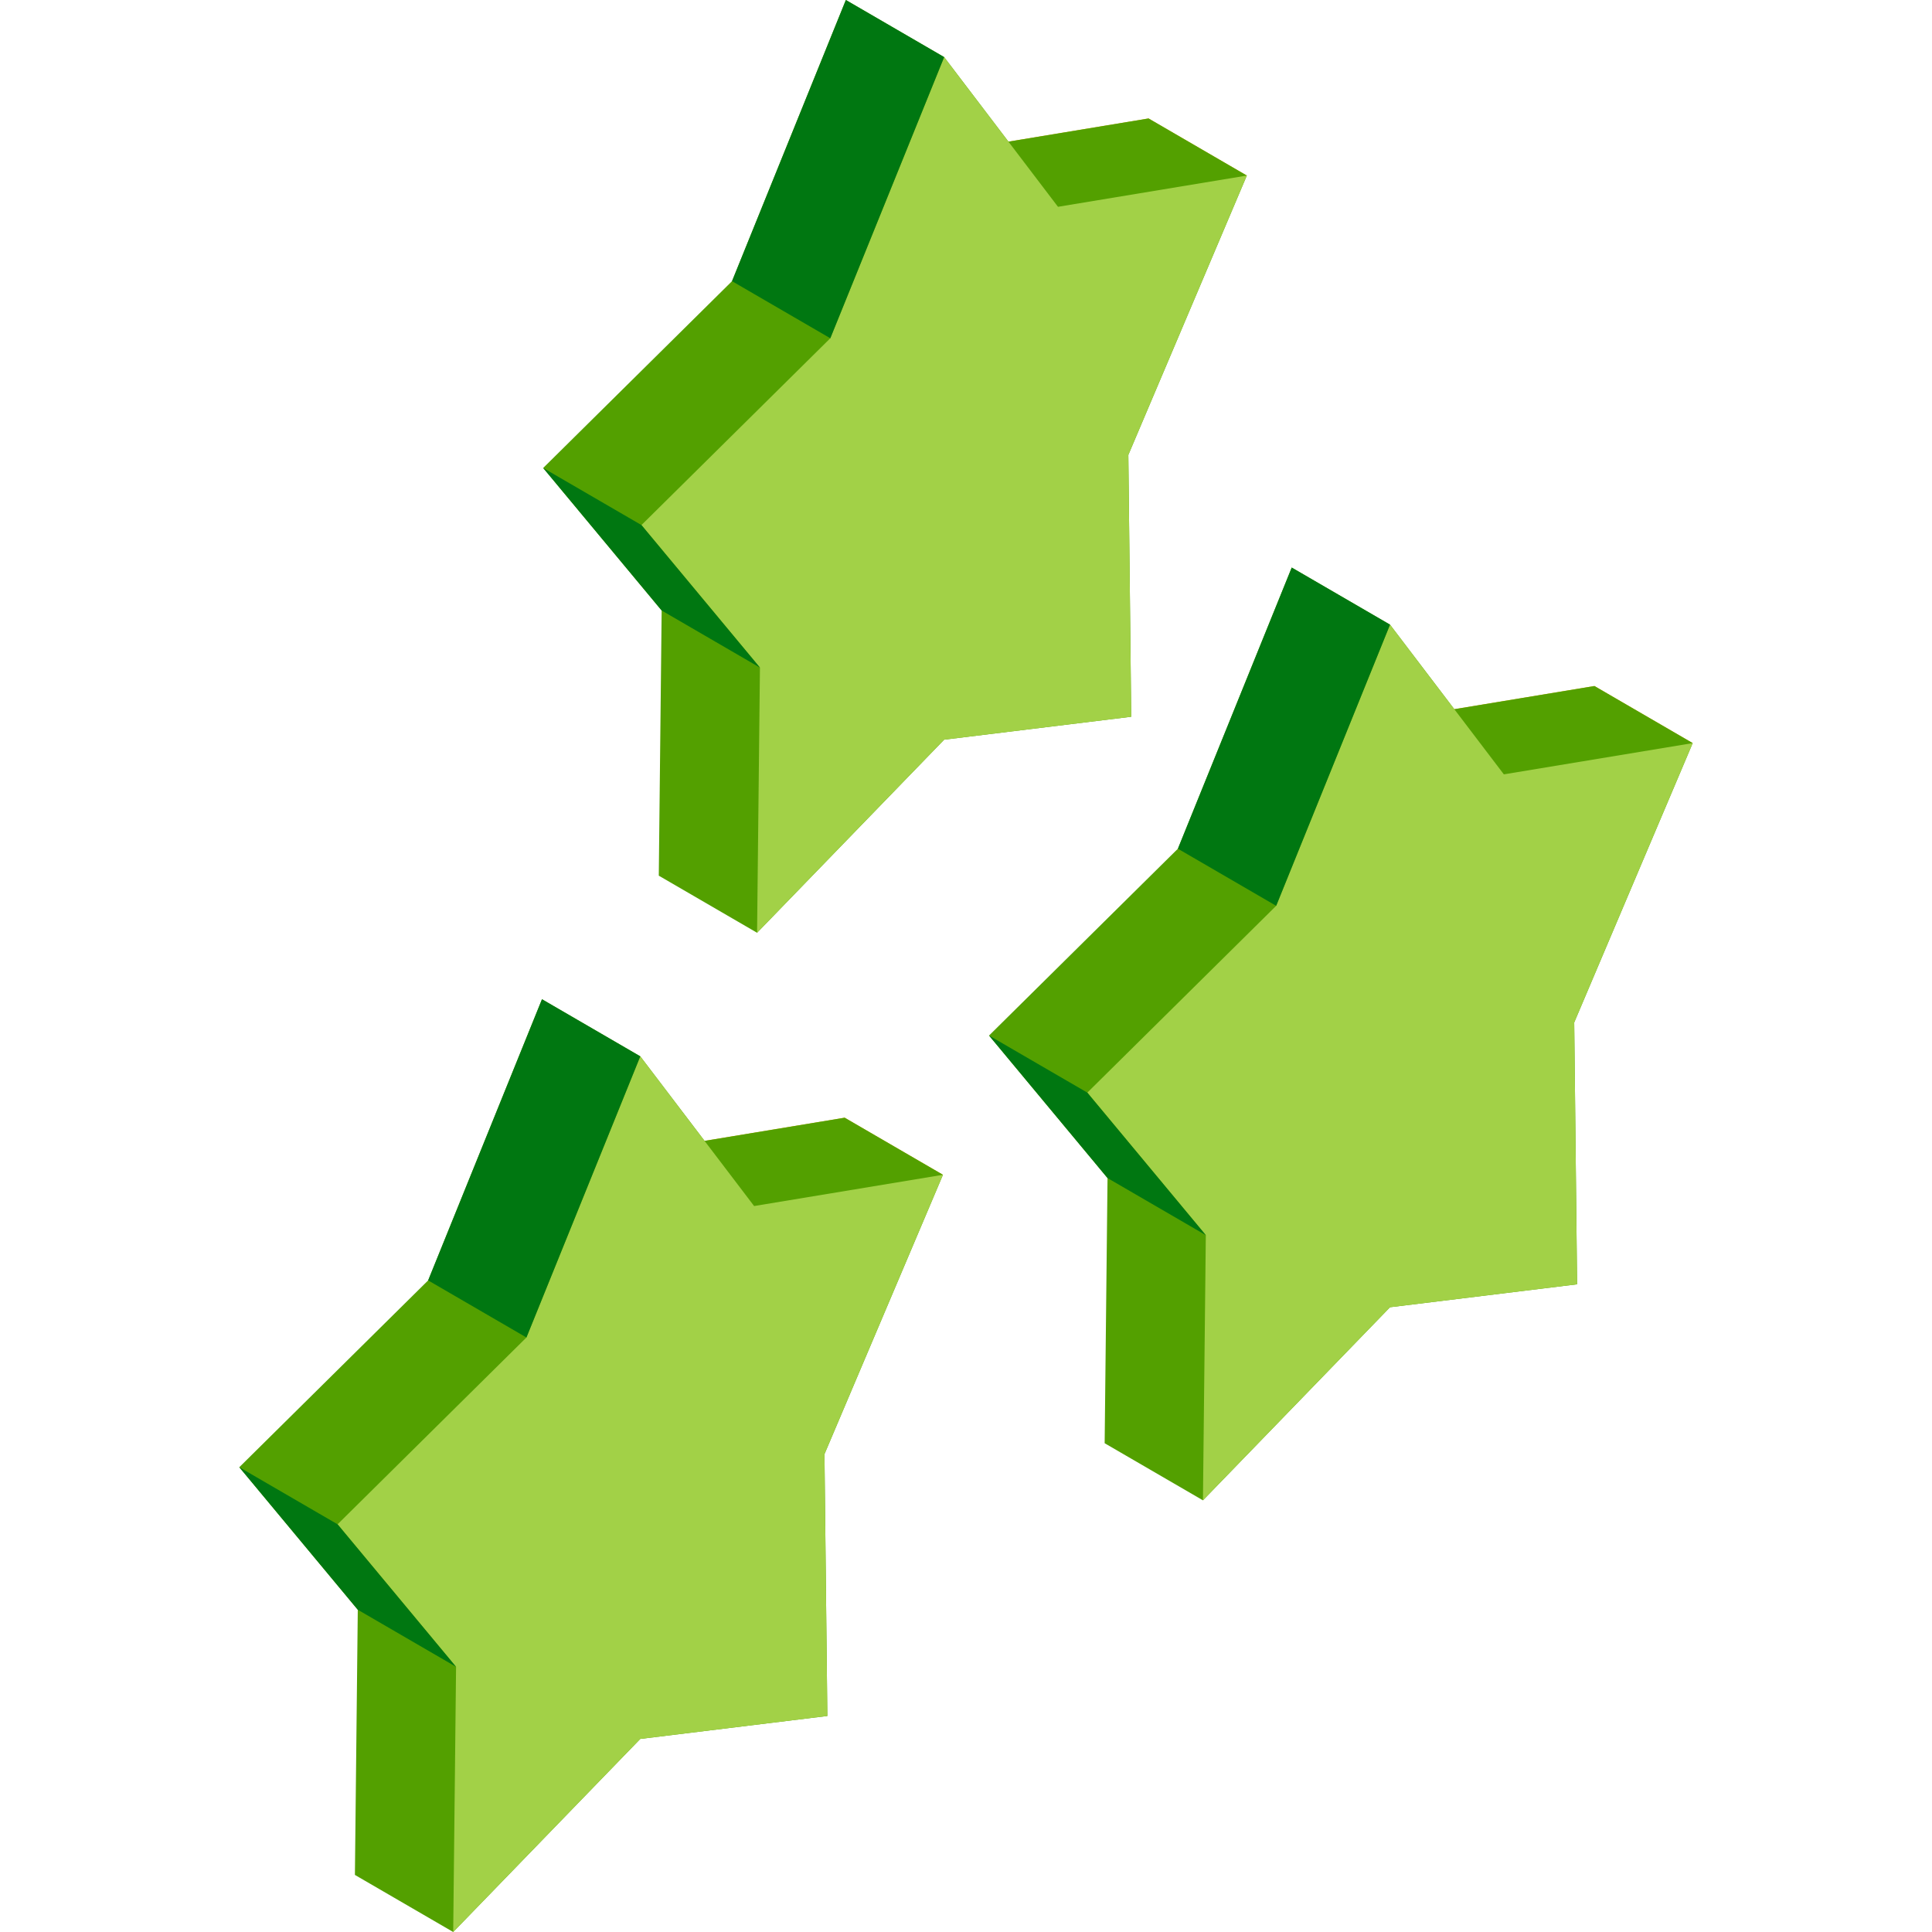 <svg xmlns="http://www.w3.org/2000/svg" viewBox="0 0 512 512"><path data-original="#DCA700" fill="#dca700" d="M330.424 46.523l-26.047-15.129-50.047 8.281 26.048 15.129z"/><path data-original="#FF9F2C" class="active-path" data-old_color="#53a000" fill="#53a000" d="M330.424 46.524l-26.047-15.13-37.129 6.144-17.04-22.409L224.161 0l-30.169 74.511-50.047 49.509 31.402 37.769-.762 70.273 26.047 15.129 49.576-51.168 49.577-6.077-.762-69.394z"/><path data-original="#FFD800" data-old_color="#a2d147" fill="#a2d147" d="M250.208 15.129l30.17 39.675 50.046-8.281-31.401 74.029.762 69.394-49.577 6.077-49.576 51.168.762-70.272-31.401-37.77 50.047-49.508z"/><path data-original="#CC8200" data-old_color="#027011" fill="#071" d="M250.208 15.129L224.161 0l-30.169 74.511 26.048 15.13zm-48.814 161.79l-26.047-15.13-31.402-37.769 26.048 15.129z"/><path data-original="#DCA700" fill="#dca700" d="M249.894 311.332l-26.047-15.129-50.047 8.281 26.047 15.129z"/><path data-original="#FF9F2C" class="active-path" data-old_color="#53a000" fill="#53a000" d="M249.894 311.332l-26.047-15.129-37.13 6.143-17.039-22.408-26.047-15.129-30.169 74.511-50.047 49.508 31.401 37.77-.761 70.273L120.102 512l49.576-51.168 49.576-6.078-.762-69.393z"/><path data-original="#FFD800" data-old_color="#a2d147" fill="#a2d147" d="M169.678 279.938l30.169 39.675 50.047-8.281-31.402 74.029.762 69.393-49.576 6.078L120.102 512l.761-70.273-31.401-37.77 50.047-49.508z"/><path data-original="#CC8200" data-old_color="#027011" fill="#071" d="M169.678 279.938l-26.047-15.129-30.169 74.511 26.047 15.129zm-48.815 161.789l-26.047-15.129-31.401-37.77 26.047 15.129z"/><path data-original="#DCA700" fill="#dca700" d="M448.585 196.932l-26.047-15.129-50.047 8.28 26.047 15.129z"/><path data-original="#FF9F2C" class="active-path" data-old_color="#53a000" fill="#53a000" d="M448.585 196.932l-26.047-15.129-37.129 6.143-17.04-22.409-26.047-15.129-30.169 74.511-50.047 49.509 31.402 37.769-.762 70.273 26.047 15.13 49.576-51.169 49.576-6.077-.761-69.393z"/><path data-original="#FFD800" data-old_color="#a2d147" fill="#a2d147" d="M368.369 165.537l30.169 39.675 50.047-8.28-31.401 74.029.761 69.393-49.576 6.077-49.576 51.169.762-70.273-31.402-37.77 50.047-49.508z"/><path data-original="#CC8200" data-old_color="#027011" fill="#071" d="M368.369 165.537l-26.047-15.129-30.169 74.511 26.047 15.13zm-48.814 161.79l-26.047-15.129-31.402-37.77 26.047 15.129z"/></svg>
